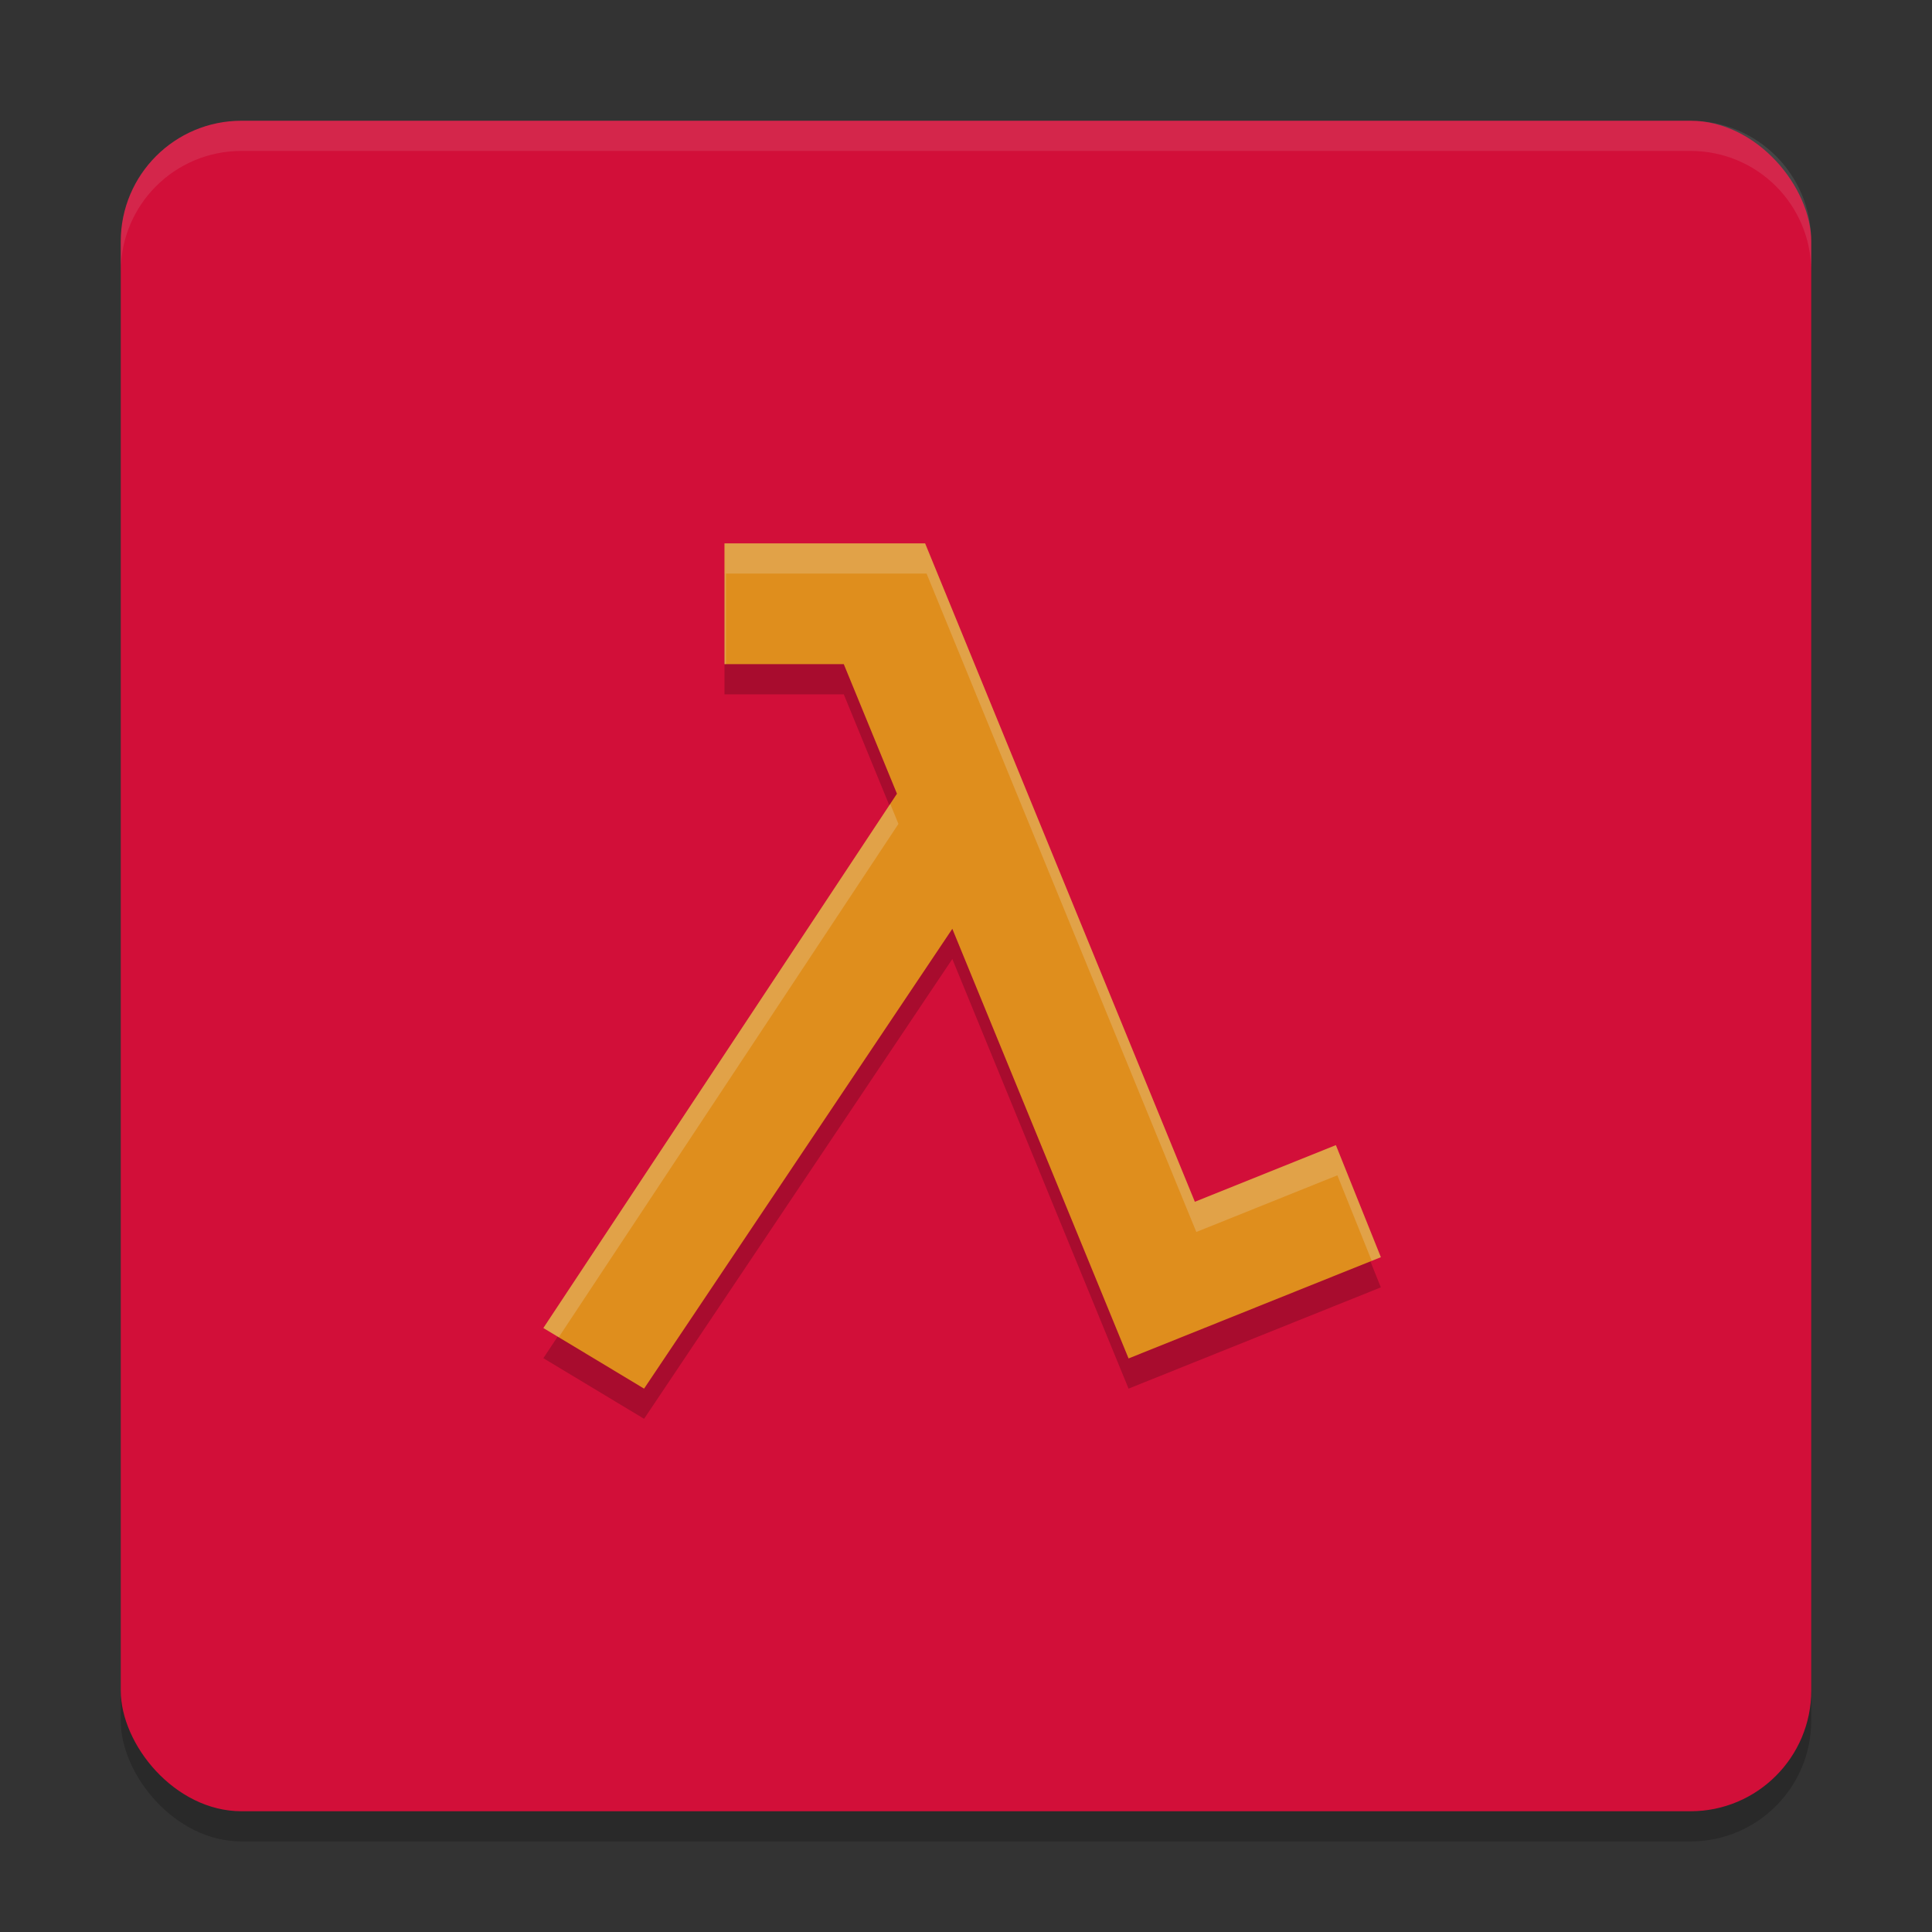 <svg width="64" height="64" version="1.1" xmlns="http://www.w3.org/2000/svg">
 <rect width="100%" height="100%" fill="#333333" stroke="none"/>
 <rect x="4" y="5" width="56" height="56" rx="4" ry="4" style="opacity:.2"/>
 <rect x="4" y="4" width="56" height="56" rx="4" ry="4" style="fill:#d20f39"/>
 <path d="M 18,44.992 21.336,47 31.547,31.768 37.385,46 45.742,42.646 44.252,38.934 39.58,40.811 30.645,19 H 24 v 4 h 3.951 l 1.762,4.293 z" style="opacity:.2"/>
 <path d="M 18,43.992 21.336,46 31.547,30.768 37.385,45 45.742,41.646 44.252,37.934 39.58,39.811 30.645,18 H 24 v 4 h 3.951 l 1.762,4.293 z" style="fill:#df8e1d"/>
 <path d="m8 4c-2.216 0-4 1.784-4 4v1c0-2.216 1.784-4 4-4h48c2.216 0 4 1.784 4 4v-1c0-2.216-1.784-4-4-4h-48z" style="fill:#eff1f5;opacity:.1"/>
 <path d="m24 18v4h0.049v-3h6.645l8.936 21.811 4.672-1.877 1.139 2.834 0.303-0.121-1.49-3.713-4.672 1.877-8.936-21.811h-6.645zm5.49 8.631-11.49 17.361 0.508 0.307 11.254-17.006-0.271-0.662z" style="fill:#eff1f5;opacity:.2"/>
</svg>
